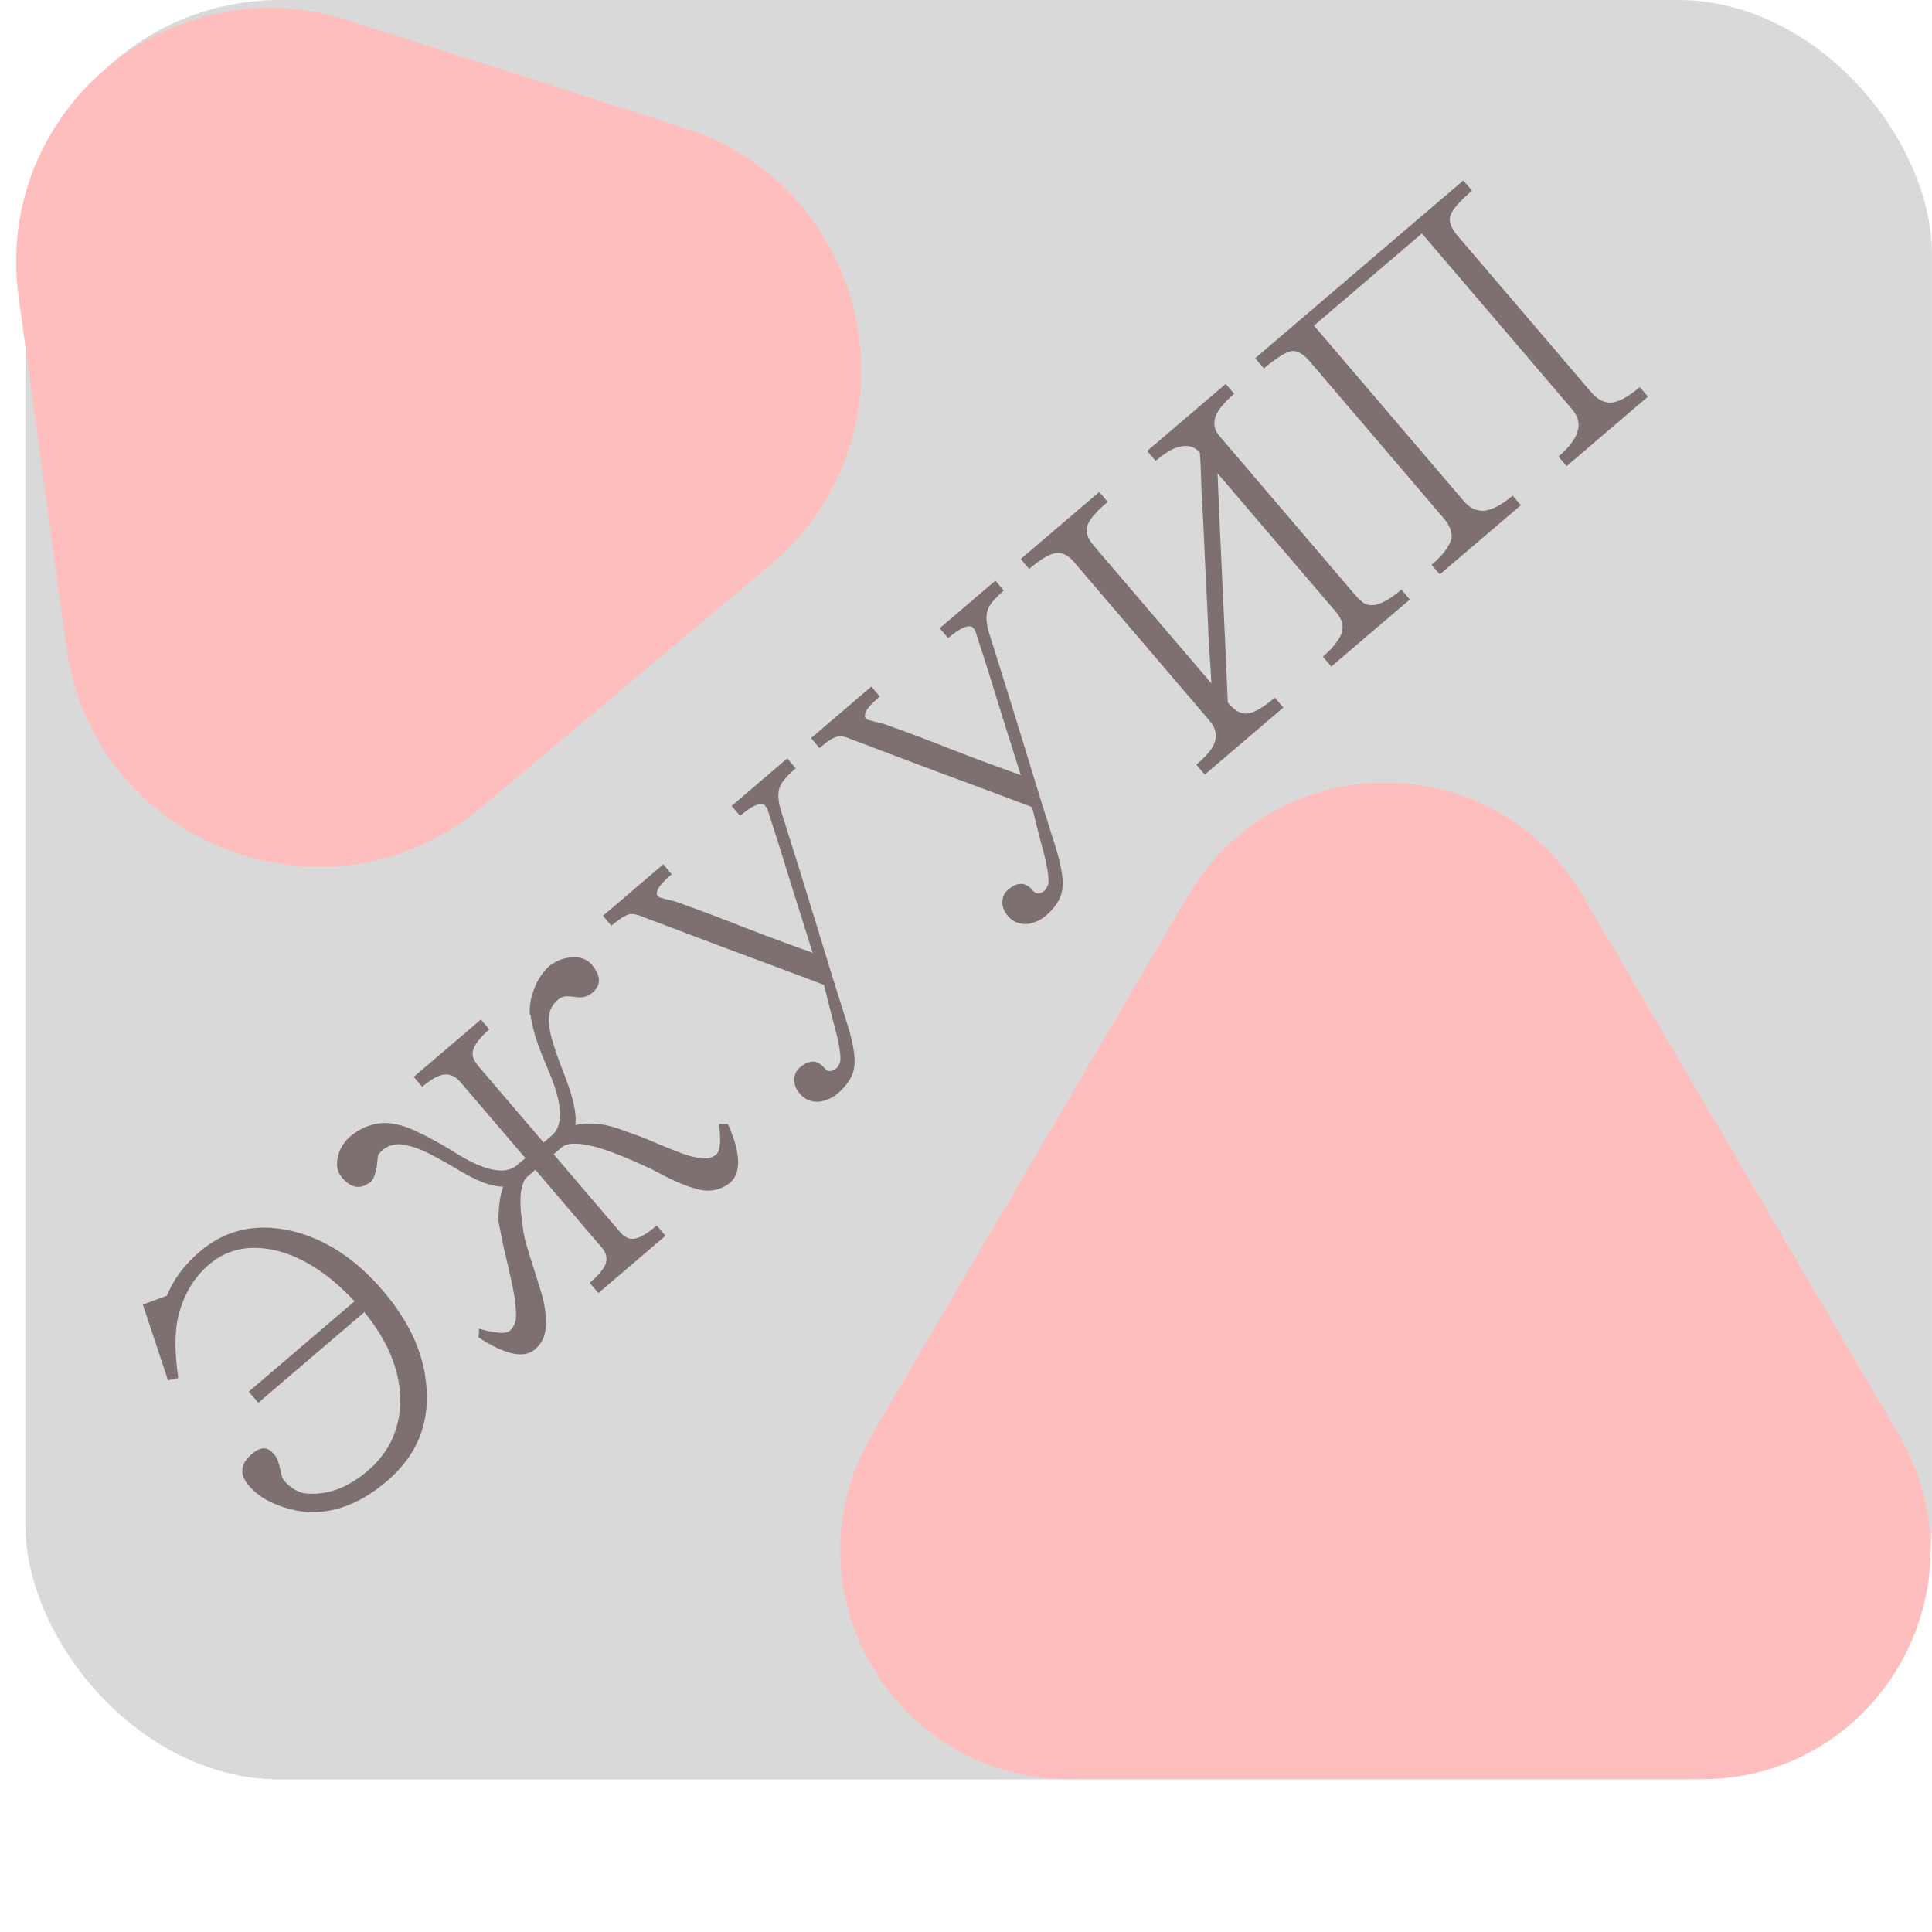 <?xml version="1.0" encoding="UTF-8" standalone="no" ?>
<!DOCTYPE svg PUBLIC "-//W3C//DTD SVG 1.1//EN" "http://www.w3.org/Graphics/SVG/1.1/DTD/svg11.dtd">
<svg xmlns="http://www.w3.org/2000/svg" xmlns:xlink="http://www.w3.org/1999/xlink" version="1.1" width="1080" height="1080" viewBox="0 0 1080 1080" xml:space="preserve">
<desc>Created with Fabric.js 5.2.4</desc>
<defs>
</defs>
<g transform="matrix(1 0 0 1 540 540)" id="321a9685-42c6-42c3-8ed6-9a3eef0bf7f7"  >
</g>
<g transform="matrix(1 0 0 1 540 540)" id="265a9ac7-f35a-4d13-b5f0-d3ef6650073b"  >
<rect style="stroke: none; stroke-width: 1; stroke-dasharray: none; stroke-linecap: butt; stroke-dashoffset: 0; stroke-linejoin: miter; stroke-miterlimit: 4; fill: rgb(255,255,255); fill-rule: nonzero; opacity: 1; visibility: hidden;" vector-effect="non-scaling-stroke"  x="-540" y="-540" rx="0" ry="0" width="1080" height="1080" />
</g>
<g transform="matrix(14.21 0 0 14.21 547.09 497.35)"  >
<rect style="stroke: none; stroke-width: 1; stroke-dasharray: none; stroke-linecap: butt; stroke-dashoffset: 0; stroke-linejoin: miter; stroke-miterlimit: 4; fill: rgb(217,217,217); fill-rule: nonzero; opacity: 1;" vector-effect="non-scaling-stroke"  x="-37.5" y="-35" rx="10" ry="10" width="75" height="70" />
</g>
<g transform="matrix(14.21 0 0 14.21 245.31 244.52)"  >
<path style="stroke: none; stroke-width: 1; stroke-dasharray: none; stroke-linecap: butt; stroke-dashoffset: 0; stroke-linejoin: miter; stroke-miterlimit: 4; fill: rgb(255,190,190); fill-rule: nonzero; opacity: 1;" vector-effect="non-scaling-stroke"  transform=" translate(-17.27, -17.21)" d="M 0.738 11.67 C -0.255 4.383 6.692 -1.446 13.696 0.797 L 26.934 5.036 C 34.432 7.437 36.343 17.159 30.312 22.22 L 18.95 31.754 C 12.919 36.815 3.676 33.244 2.614 25.443 L 0.738 11.67 Z" stroke-linecap="round" />
</g>
<g transform="matrix(14.21 0 0 14.21 774.43 716.09)"  >
<path style="stroke: none; stroke-width: 1; stroke-dasharray: none; stroke-linecap: butt; stroke-dashoffset: 0; stroke-linejoin: miter; stroke-miterlimit: 4; fill: rgb(255,190,190); fill-rule: nonzero; opacity: 1;" vector-effect="non-scaling-stroke"  transform=" translate(-54.5, -50.4)" d="M 46.736 35.24 C 50.214 29.31 58.786 29.31 62.264 35.24 L 74.699 56.448 C 78.217 62.447 73.891 70 66.935 70 L 42.065 70 C 35.109 70 30.783 62.447 34.301 56.448 L 46.736 35.24 Z" stroke-linecap="round" />
</g>
<g transform="matrix(14.21 0 0 14.21 500.54 473.08)"  >
<path style="stroke: none; stroke-width: 1; stroke-dasharray: none; stroke-linecap: butt; stroke-dashoffset: 0; stroke-linejoin: miter; stroke-miterlimit: 4; fill: rgb(126,112,112); fill-rule: nonzero; opacity: 1;" vector-effect="non-scaling-stroke"  transform=" translate(-35.23, -33.29)" d="M 15.075 50.778 C 16.141 52.027 16.713 53.32 16.789 54.658 C 16.88 56.095 16.362 57.295 15.235 58.258 C 14.059 59.262 12.859 59.648 11.637 59.416 C 10.811 59.237 10.197 58.913 9.796 58.443 C 9.442 58.029 9.45 57.644 9.818 57.287 C 10.188 56.915 10.498 56.875 10.747 57.167 C 10.832 57.249 10.896 57.349 10.939 57.466 C 10.976 57.575 11.005 57.683 11.027 57.791 C 11.076 58.029 11.122 58.172 11.164 58.221 C 11.37 58.48 11.629 58.651 11.94 58.736 C 12.809 58.85 13.653 58.557 14.472 57.857 C 15.364 57.095 15.789 56.115 15.748 54.916 C 15.698 53.808 15.229 52.708 14.339 51.616 L 10.166 55.181 L 9.792 54.743 L 13.953 51.189 C 12.962 50.127 11.947 49.465 10.909 49.202 C 9.847 48.944 8.955 49.123 8.233 49.74 C 7.593 50.287 7.175 51.022 6.982 51.945 C 6.873 52.557 6.886 53.311 7.019 54.207 L 6.615 54.3 L 5.624 51.316 L 6.57 50.971 C 6.825 50.333 7.256 49.754 7.865 49.234 C 8.87 48.375 10.068 48.103 11.459 48.416 C 12.789 48.725 13.994 49.513 15.075 50.778 Z M 28.291 44.203 C 28.351 44.208 28.411 44.212 28.471 44.217 C 28.525 44.214 28.581 44.215 28.642 44.219 C 29.13 45.317 29.173 46.073 28.77 46.488 C 28.388 46.813 27.945 46.911 27.441 46.78 C 26.952 46.651 26.371 46.397 25.697 46.019 C 24.595 45.501 23.769 45.182 23.219 45.064 C 22.668 44.945 22.299 44.965 22.113 45.124 L 21.785 45.405 L 24.403 48.471 C 24.583 48.681 24.781 48.765 24.996 48.722 C 25.22 48.671 25.502 48.5 25.842 48.209 L 26.185 48.611 L 23.545 50.866 L 23.202 50.464 C 23.567 50.153 23.78 49.893 23.842 49.686 C 23.897 49.471 23.845 49.27 23.685 49.084 L 21.067 46.018 L 20.738 46.298 C 20.625 46.395 20.544 46.597 20.498 46.904 C 20.459 47.203 20.477 47.602 20.551 48.099 C 20.574 48.389 20.63 48.684 20.72 48.986 C 20.809 49.289 20.906 49.599 21.009 49.917 C 21.106 50.227 21.203 50.538 21.299 50.848 C 21.389 51.15 21.446 51.438 21.47 51.712 C 21.5 51.995 21.488 52.251 21.432 52.481 C 21.376 52.711 21.247 52.913 21.044 53.086 C 20.614 53.453 19.874 53.293 18.823 52.605 C 18.836 52.538 18.844 52.482 18.848 52.437 C 18.844 52.383 18.845 52.327 18.85 52.267 C 19.501 52.454 19.904 52.482 20.058 52.35 C 20.204 52.226 20.285 52.05 20.303 51.825 C 20.314 51.591 20.291 51.302 20.235 50.957 C 20.172 50.604 20.084 50.189 19.97 49.711 C 19.85 49.224 19.731 48.666 19.614 48.037 C 19.613 47.477 19.675 47.024 19.8 46.678 C 19.596 46.685 19.331 46.63 19.008 46.514 C 18.692 46.391 18.314 46.194 17.874 45.925 C 17.476 45.69 17.132 45.5 16.84 45.356 C 16.549 45.212 16.292 45.116 16.069 45.068 C 15.847 45.005 15.654 44.994 15.492 45.034 C 15.332 45.059 15.186 45.127 15.056 45.238 C 15.016 45.273 14.983 45.308 14.957 45.344 C 14.933 45.365 14.908 45.393 14.883 45.429 C 14.872 45.466 14.863 45.537 14.854 45.642 C 14.847 45.733 14.836 45.834 14.819 45.946 C 14.796 46.05 14.764 46.161 14.725 46.279 C 14.678 46.389 14.619 46.475 14.546 46.537 L 14.535 46.525 C 14.166 46.799 13.808 46.733 13.461 46.327 C 13.288 46.124 13.229 45.874 13.282 45.575 C 13.337 45.262 13.488 44.986 13.733 44.748 C 14.025 44.499 14.314 44.336 14.6 44.26 C 14.887 44.169 15.187 44.152 15.501 44.206 C 15.814 44.261 16.157 44.383 16.527 44.571 C 16.907 44.752 17.331 44.986 17.8 45.273 C 19.017 46.057 19.865 46.245 20.343 45.836 L 20.672 45.555 L 18.126 42.575 C 17.925 42.339 17.706 42.239 17.469 42.273 C 17.24 42.301 16.955 42.46 16.614 42.751 L 16.282 42.361 L 18.922 40.106 L 19.254 40.496 C 19.051 40.669 18.899 40.827 18.797 40.971 C 18.696 41.099 18.633 41.222 18.609 41.342 C 18.585 41.446 18.596 41.549 18.641 41.651 C 18.686 41.752 18.754 41.856 18.844 41.962 L 21.39 44.942 L 21.718 44.662 C 22.189 44.26 22.136 43.393 21.56 42.062 C 21.361 41.6 21.204 41.194 21.088 40.844 C 20.98 40.488 20.909 40.184 20.876 39.931 L 20.845 39.895 C 20.826 39.56 20.891 39.21 21.041 38.843 C 21.191 38.477 21.4 38.179 21.668 37.951 L 21.69 37.953 C 21.947 37.761 22.235 37.663 22.553 37.657 C 22.864 37.644 23.107 37.739 23.28 37.941 C 23.654 38.379 23.662 38.751 23.305 39.056 C 23.127 39.208 22.9 39.262 22.623 39.218 C 22.384 39.184 22.229 39.183 22.158 39.215 C 22.081 39.239 22.009 39.279 21.945 39.334 C 21.807 39.452 21.709 39.592 21.65 39.754 C 21.593 39.901 21.579 40.089 21.606 40.318 C 21.627 40.539 21.689 40.808 21.792 41.127 C 21.889 41.437 22.022 41.807 22.193 42.236 C 22.558 43.173 22.705 43.847 22.635 44.257 C 22.882 44.201 23.163 44.185 23.479 44.21 C 23.788 44.227 24.184 44.33 24.669 44.52 C 25.103 44.667 25.503 44.824 25.869 44.988 C 26.235 45.138 26.565 45.27 26.859 45.384 C 27.154 45.483 27.41 45.545 27.627 45.569 C 27.853 45.587 28.039 45.534 28.185 45.409 C 28.339 45.277 28.374 44.875 28.291 44.203 Z M 31.308 30.221 C 30.944 30.533 30.73 30.793 30.668 31 C 30.589 31.235 30.62 31.567 30.76 31.994 C 31.209 33.407 31.644 34.803 32.065 36.182 C 32.479 37.554 32.91 38.946 33.359 40.358 C 33.588 41.103 33.669 41.658 33.603 42.023 C 33.564 42.224 33.49 42.4 33.38 42.55 C 33.276 42.709 33.14 42.861 32.969 43.006 C 32.767 43.179 32.531 43.289 32.262 43.336 C 31.935 43.363 31.671 43.259 31.47 43.024 C 31.317 42.846 31.245 42.662 31.252 42.474 C 31.252 42.277 31.326 42.116 31.472 41.992 C 31.837 41.68 32.154 41.682 32.424 41.998 C 32.528 42.12 32.627 42.162 32.721 42.124 C 32.79 42.107 32.853 42.074 32.91 42.025 C 32.943 41.998 32.99 41.922 33.053 41.798 C 33.103 41.545 33.019 41.028 32.801 40.246 C 32.737 39.992 32.674 39.745 32.609 39.505 C 32.546 39.25 32.483 38.996 32.42 38.741 C 31.215 38.283 30.021 37.837 28.837 37.404 C 27.661 36.963 26.471 36.514 25.266 36.056 C 25.083 35.973 24.923 35.942 24.785 35.961 C 24.624 35.986 24.382 36.138 24.057 36.415 L 23.725 36.025 L 26.097 33.999 L 26.43 34.388 C 26.032 34.728 25.839 34.97 25.851 35.114 C 25.839 35.167 25.843 35.205 25.864 35.229 C 25.913 35.286 25.967 35.317 26.027 35.321 C 26.123 35.352 26.223 35.378 26.327 35.402 C 26.431 35.425 26.531 35.452 26.627 35.482 C 27.533 35.803 28.422 36.138 29.295 36.486 C 30.176 36.828 31.069 37.159 31.974 37.48 C 31.677 36.541 31.387 35.618 31.103 34.711 C 30.827 33.796 30.536 32.873 30.231 31.941 C 30.215 31.857 30.176 31.778 30.114 31.705 C 30.072 31.656 30.029 31.63 29.984 31.627 C 29.788 31.611 29.5 31.766 29.119 32.092 L 28.786 31.703 L 30.976 29.832 L 31.308 30.221 Z M 39.495 23.23 C 39.13 23.541 38.916 23.801 38.855 24.008 C 38.776 24.244 38.806 24.575 38.947 25.003 C 39.395 26.415 39.83 27.811 40.251 29.191 C 40.665 30.562 41.097 31.954 41.545 33.367 C 41.774 34.111 41.855 34.666 41.789 35.031 C 41.75 35.233 41.676 35.408 41.566 35.559 C 41.463 35.717 41.326 35.869 41.156 36.014 C 40.953 36.188 40.717 36.298 40.449 36.344 C 40.121 36.372 39.857 36.268 39.656 36.032 C 39.504 35.854 39.431 35.67 39.438 35.482 C 39.439 35.285 39.512 35.125 39.658 35 C 40.023 34.688 40.34 34.691 40.611 35.007 C 40.715 35.129 40.813 35.17 40.907 35.132 C 40.977 35.115 41.04 35.082 41.096 35.034 C 41.129 35.006 41.176 34.93 41.239 34.807 C 41.289 34.553 41.205 34.036 40.987 33.255 C 40.924 33 40.86 32.753 40.795 32.513 C 40.732 32.259 40.669 32.004 40.606 31.749 C 39.401 31.291 38.207 30.846 37.023 30.412 C 35.847 29.971 34.657 29.522 33.452 29.064 C 33.269 28.982 33.109 28.95 32.971 28.97 C 32.811 28.995 32.568 29.146 32.243 29.423 L 31.911 29.034 L 34.283 27.007 L 34.616 27.397 C 34.218 27.736 34.025 27.978 34.037 28.123 C 34.025 28.175 34.03 28.213 34.05 28.237 C 34.099 28.294 34.153 28.325 34.213 28.33 C 34.309 28.36 34.409 28.387 34.514 28.41 C 34.618 28.433 34.718 28.46 34.814 28.49 C 35.719 28.811 36.608 29.146 37.481 29.495 C 38.362 29.836 39.255 30.168 40.16 30.489 C 39.864 29.55 39.573 28.627 39.289 27.719 C 39.013 26.805 38.722 25.881 38.417 24.95 C 38.401 24.865 38.362 24.786 38.3 24.713 C 38.258 24.665 38.215 24.639 38.17 24.635 C 37.974 24.619 37.686 24.775 37.305 25.1 L 36.972 24.711 L 39.162 22.84 L 39.495 23.23 Z M 55.467 23.581 L 52.377 26.22 L 52.044 25.831 C 52.288 25.623 52.465 25.436 52.576 25.271 C 52.703 25.107 52.779 24.958 52.804 24.824 C 52.831 24.674 52.823 24.541 52.779 24.424 C 52.728 24.299 52.655 24.18 52.558 24.067 L 47.902 18.616 C 47.965 20.134 48.031 21.641 48.103 23.137 C 48.175 24.618 48.242 26.118 48.305 27.636 C 48.429 27.782 48.553 27.894 48.675 27.971 C 48.791 28.041 48.917 28.074 49.054 28.069 C 49.198 28.058 49.354 28.002 49.521 27.902 C 49.703 27.803 49.915 27.649 50.158 27.441 L 50.491 27.831 L 47.401 30.47 L 47.068 30.081 C 47.506 29.707 47.754 29.389 47.813 29.129 C 47.872 28.854 47.801 28.599 47.6 28.363 L 42.26 22.11 C 42.024 21.834 41.783 21.717 41.538 21.758 C 41.294 21.784 40.945 21.991 40.491 22.379 L 40.158 21.99 L 43.248 19.351 L 43.581 19.74 C 43.346 19.941 43.161 20.119 43.028 20.275 C 42.895 20.431 42.808 20.576 42.767 20.709 C 42.734 20.835 42.743 20.96 42.794 21.085 C 42.838 21.202 42.915 21.326 43.026 21.455 L 47.66 26.882 C 47.653 26.79 47.641 26.596 47.627 26.3 C 47.605 25.996 47.581 25.631 47.554 25.205 C 47.535 24.772 47.516 24.298 47.496 23.782 C 47.469 23.258 47.442 22.733 47.415 22.209 C 47.39 21.67 47.366 21.15 47.345 20.649 C 47.317 20.14 47.292 19.684 47.271 19.281 C 47.258 18.872 47.246 18.538 47.236 18.28 C 47.22 18.014 47.209 17.854 47.206 17.801 C 47.026 17.59 46.794 17.508 46.511 17.553 C 46.228 17.584 45.88 17.776 45.467 18.129 L 45.134 17.74 L 48.224 15.101 L 48.557 15.49 C 48.143 15.843 47.896 16.153 47.814 16.419 C 47.733 16.685 47.786 16.927 47.973 17.146 L 53.324 23.412 C 53.428 23.534 53.534 23.633 53.641 23.709 C 53.742 23.778 53.86 23.81 53.997 23.805 C 54.133 23.801 54.288 23.753 54.462 23.66 C 54.651 23.569 54.875 23.413 55.135 23.191 L 55.467 23.581 Z M 64.834 15.602 L 61.634 18.335 L 61.312 17.958 C 61.733 17.598 61.987 17.262 62.072 16.951 C 62.156 16.655 62.08 16.369 61.844 16.093 L 55.942 9.182 L 51.696 12.809 L 57.598 19.72 C 57.827 19.987 58.093 20.11 58.398 20.089 C 58.726 20.047 59.097 19.849 59.511 19.496 L 59.833 19.873 L 56.645 22.595 L 56.323 22.218 C 56.761 21.844 57.023 21.494 57.11 21.168 C 57.13 20.912 57.026 20.651 56.797 20.383 L 51.529 14.214 C 51.279 13.922 51.044 13.787 50.823 13.807 C 50.677 13.833 50.516 13.908 50.34 14.03 C 50.157 14.144 49.952 14.298 49.725 14.492 L 49.382 14.091 L 57.57 7.098 L 57.913 7.499 C 57.418 7.922 57.135 8.247 57.064 8.476 C 56.993 8.705 57.083 8.966 57.332 9.258 L 62.6 15.426 C 62.836 15.702 63.086 15.839 63.351 15.837 C 63.654 15.831 64.041 15.627 64.511 15.225 L 64.834 15.602 Z" stroke-linecap="round" />
</g>
</svg>
